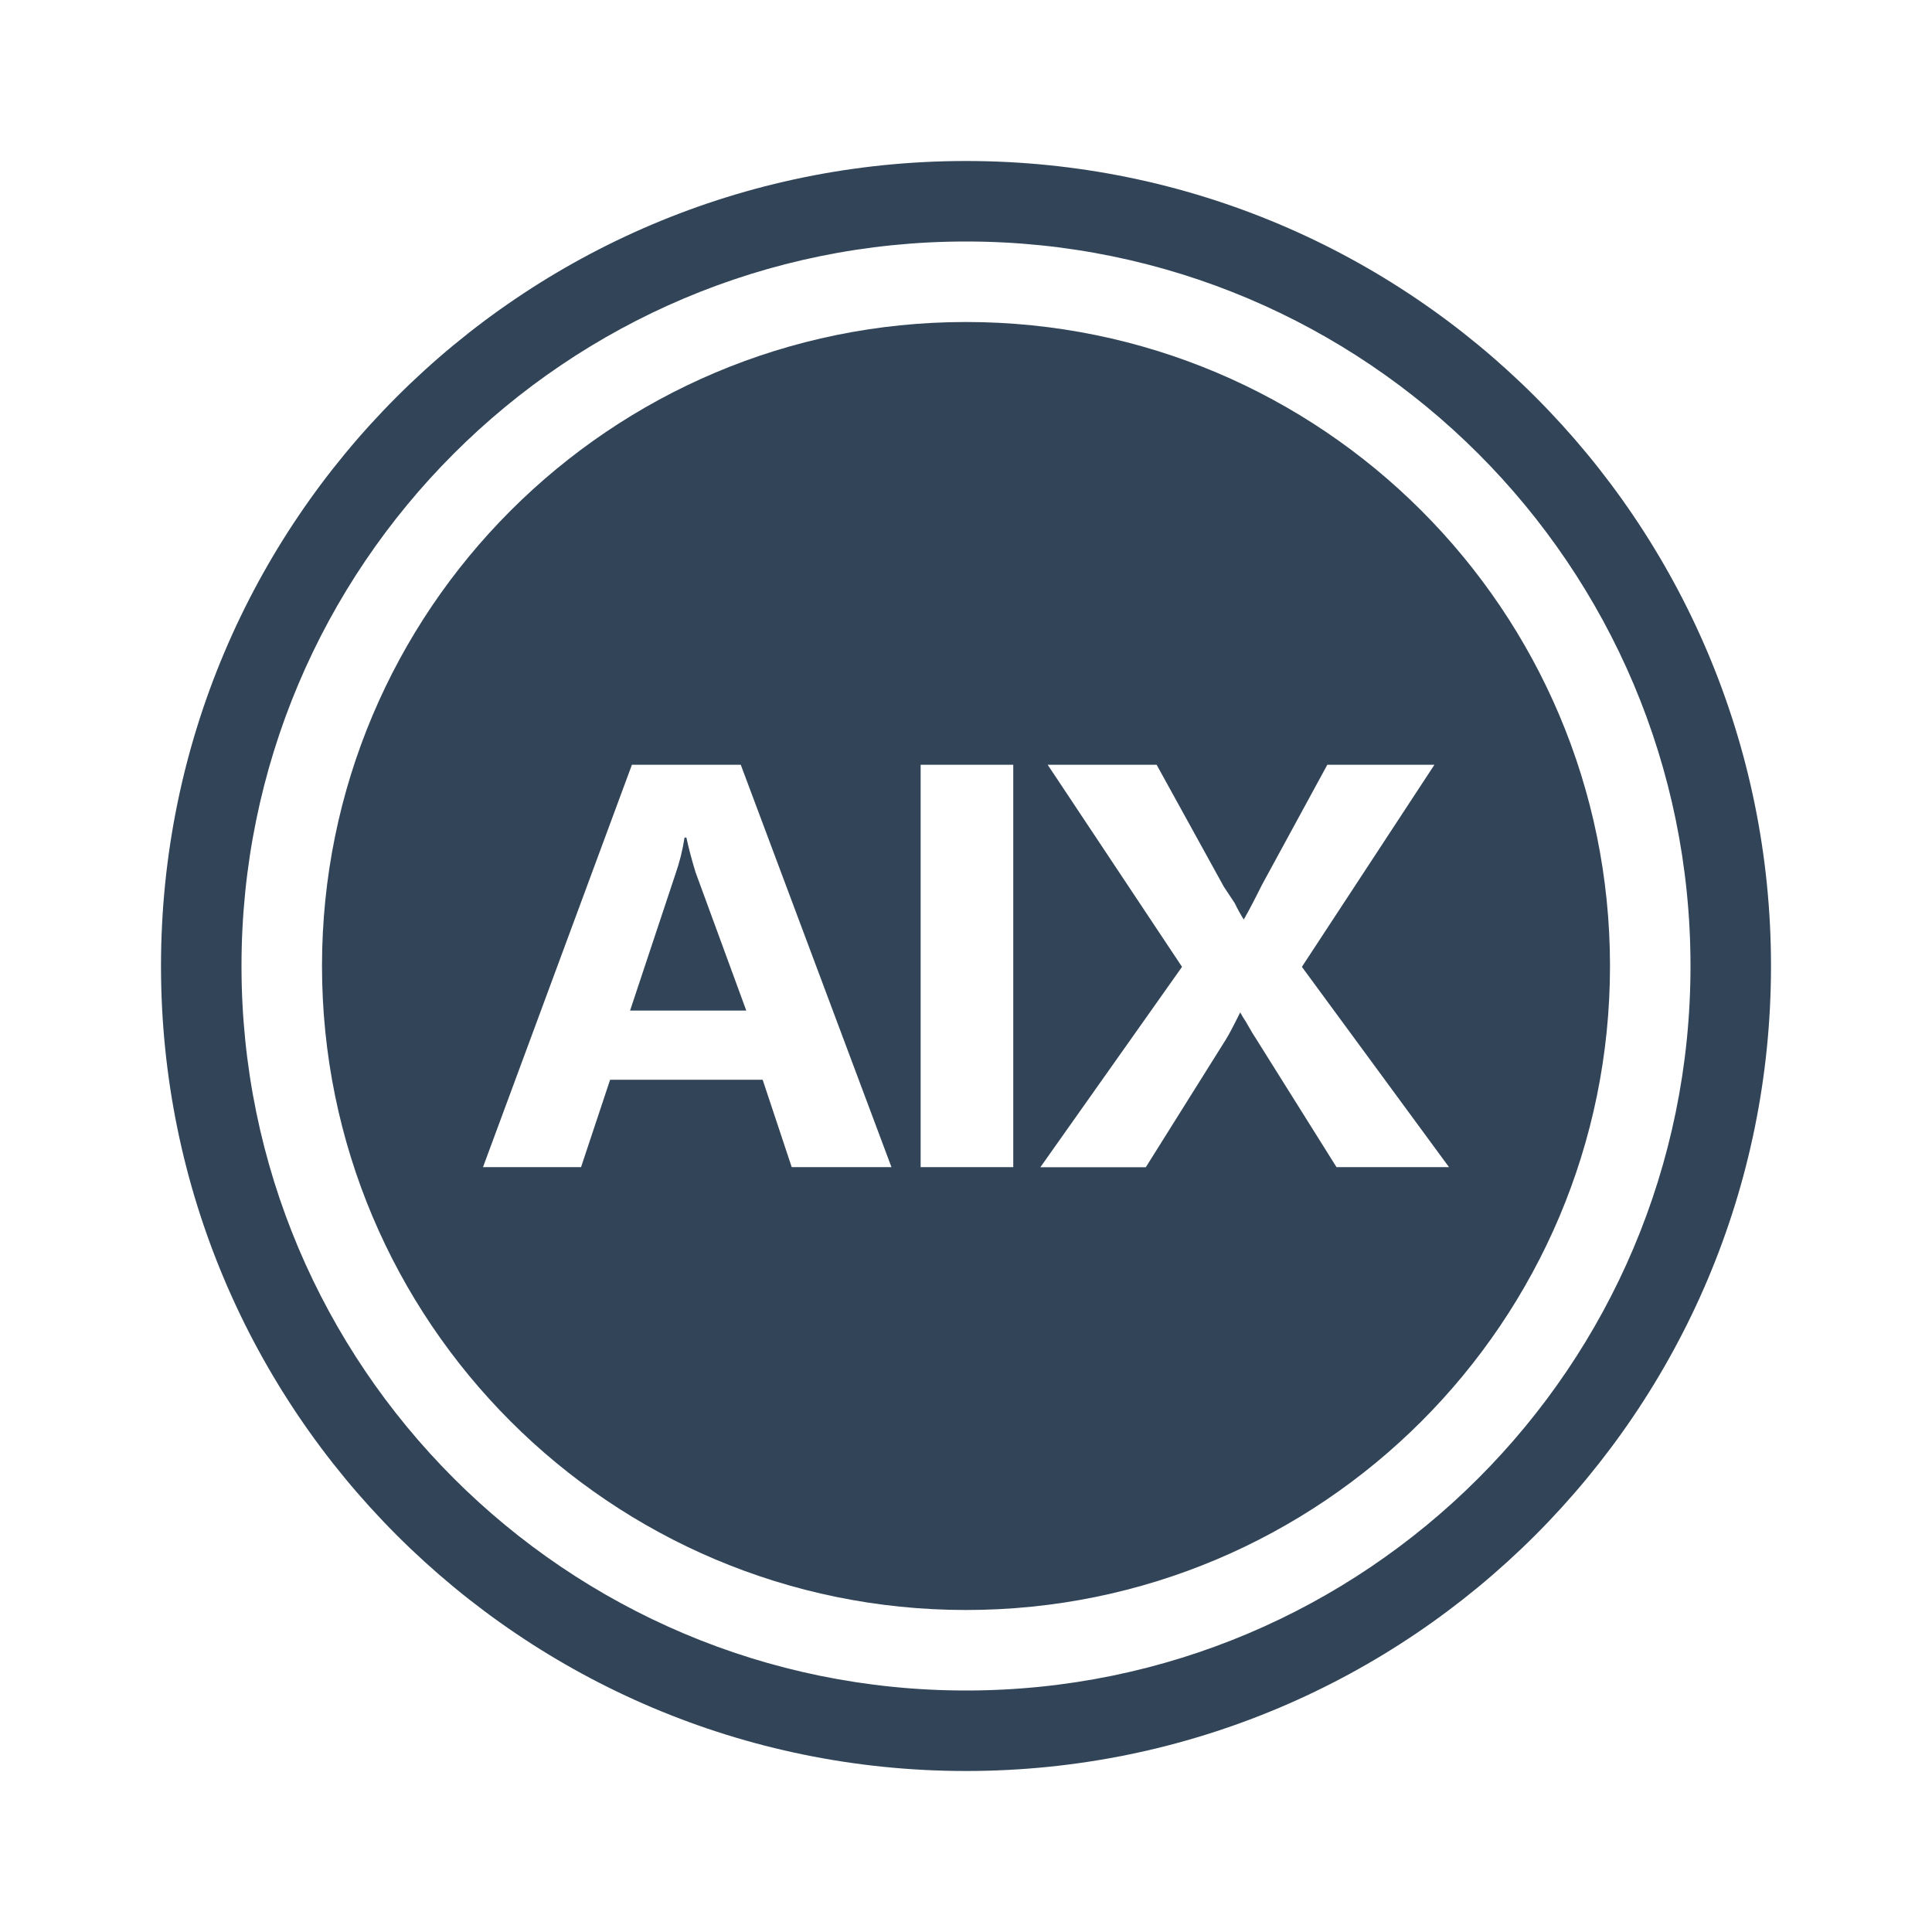<svg width="48" height="48" viewBox="0 0 48 48" fill="none" xmlns="http://www.w3.org/2000/svg">
<path d="M17.007 20.809H17.053C17.112 21.081 17.188 21.366 17.28 21.669L18.541 25.107H15.654L16.782 21.714C16.885 21.42 16.96 21.117 17.007 20.809Z" fill="#324558"/>
<path fill-rule="evenodd" clip-rule="evenodd" d="M40 24C40 32.837 32.837 40 24 40C15.163 40 8 32.837 8 24C8 15.163 15.163 8 24 8C32.837 8 40 15.163 40 24ZM18.948 26.826L19.67 28.997H22.148L18.404 19H15.7L12 28.997H14.436L15.158 26.826H18.948ZM22.873 28.997H25.174V19H22.873V28.997ZM33.205 28.997H36L32.345 24.021L35.638 19H32.977L31.352 21.986C31.172 22.348 31.022 22.635 30.901 22.845C30.819 22.714 30.743 22.578 30.676 22.438C30.555 22.256 30.464 22.121 30.406 22.03L28.736 19H26.029L29.367 24.021L25.847 29H28.467L30.452 25.833C30.512 25.741 30.633 25.514 30.813 25.152C30.854 25.23 30.899 25.306 30.949 25.378C31.068 25.59 31.159 25.74 31.22 25.83L33.205 28.997Z" fill="#324558"/>
<path fill-rule="evenodd" clip-rule="evenodd" d="M44 24C44 35.046 35.046 44 24 44C12.954 44 4 35.046 4 24C4 12.954 12.954 4 24 4C35.046 4 44 12.954 44 24ZM6 24C6 33.941 14.059 42 24 42C33.941 42 42 33.941 42 24C42 14.059 33.941 6 24 6C14.059 6 6 14.059 6 24Z" fill="#324558"/>
</svg>
